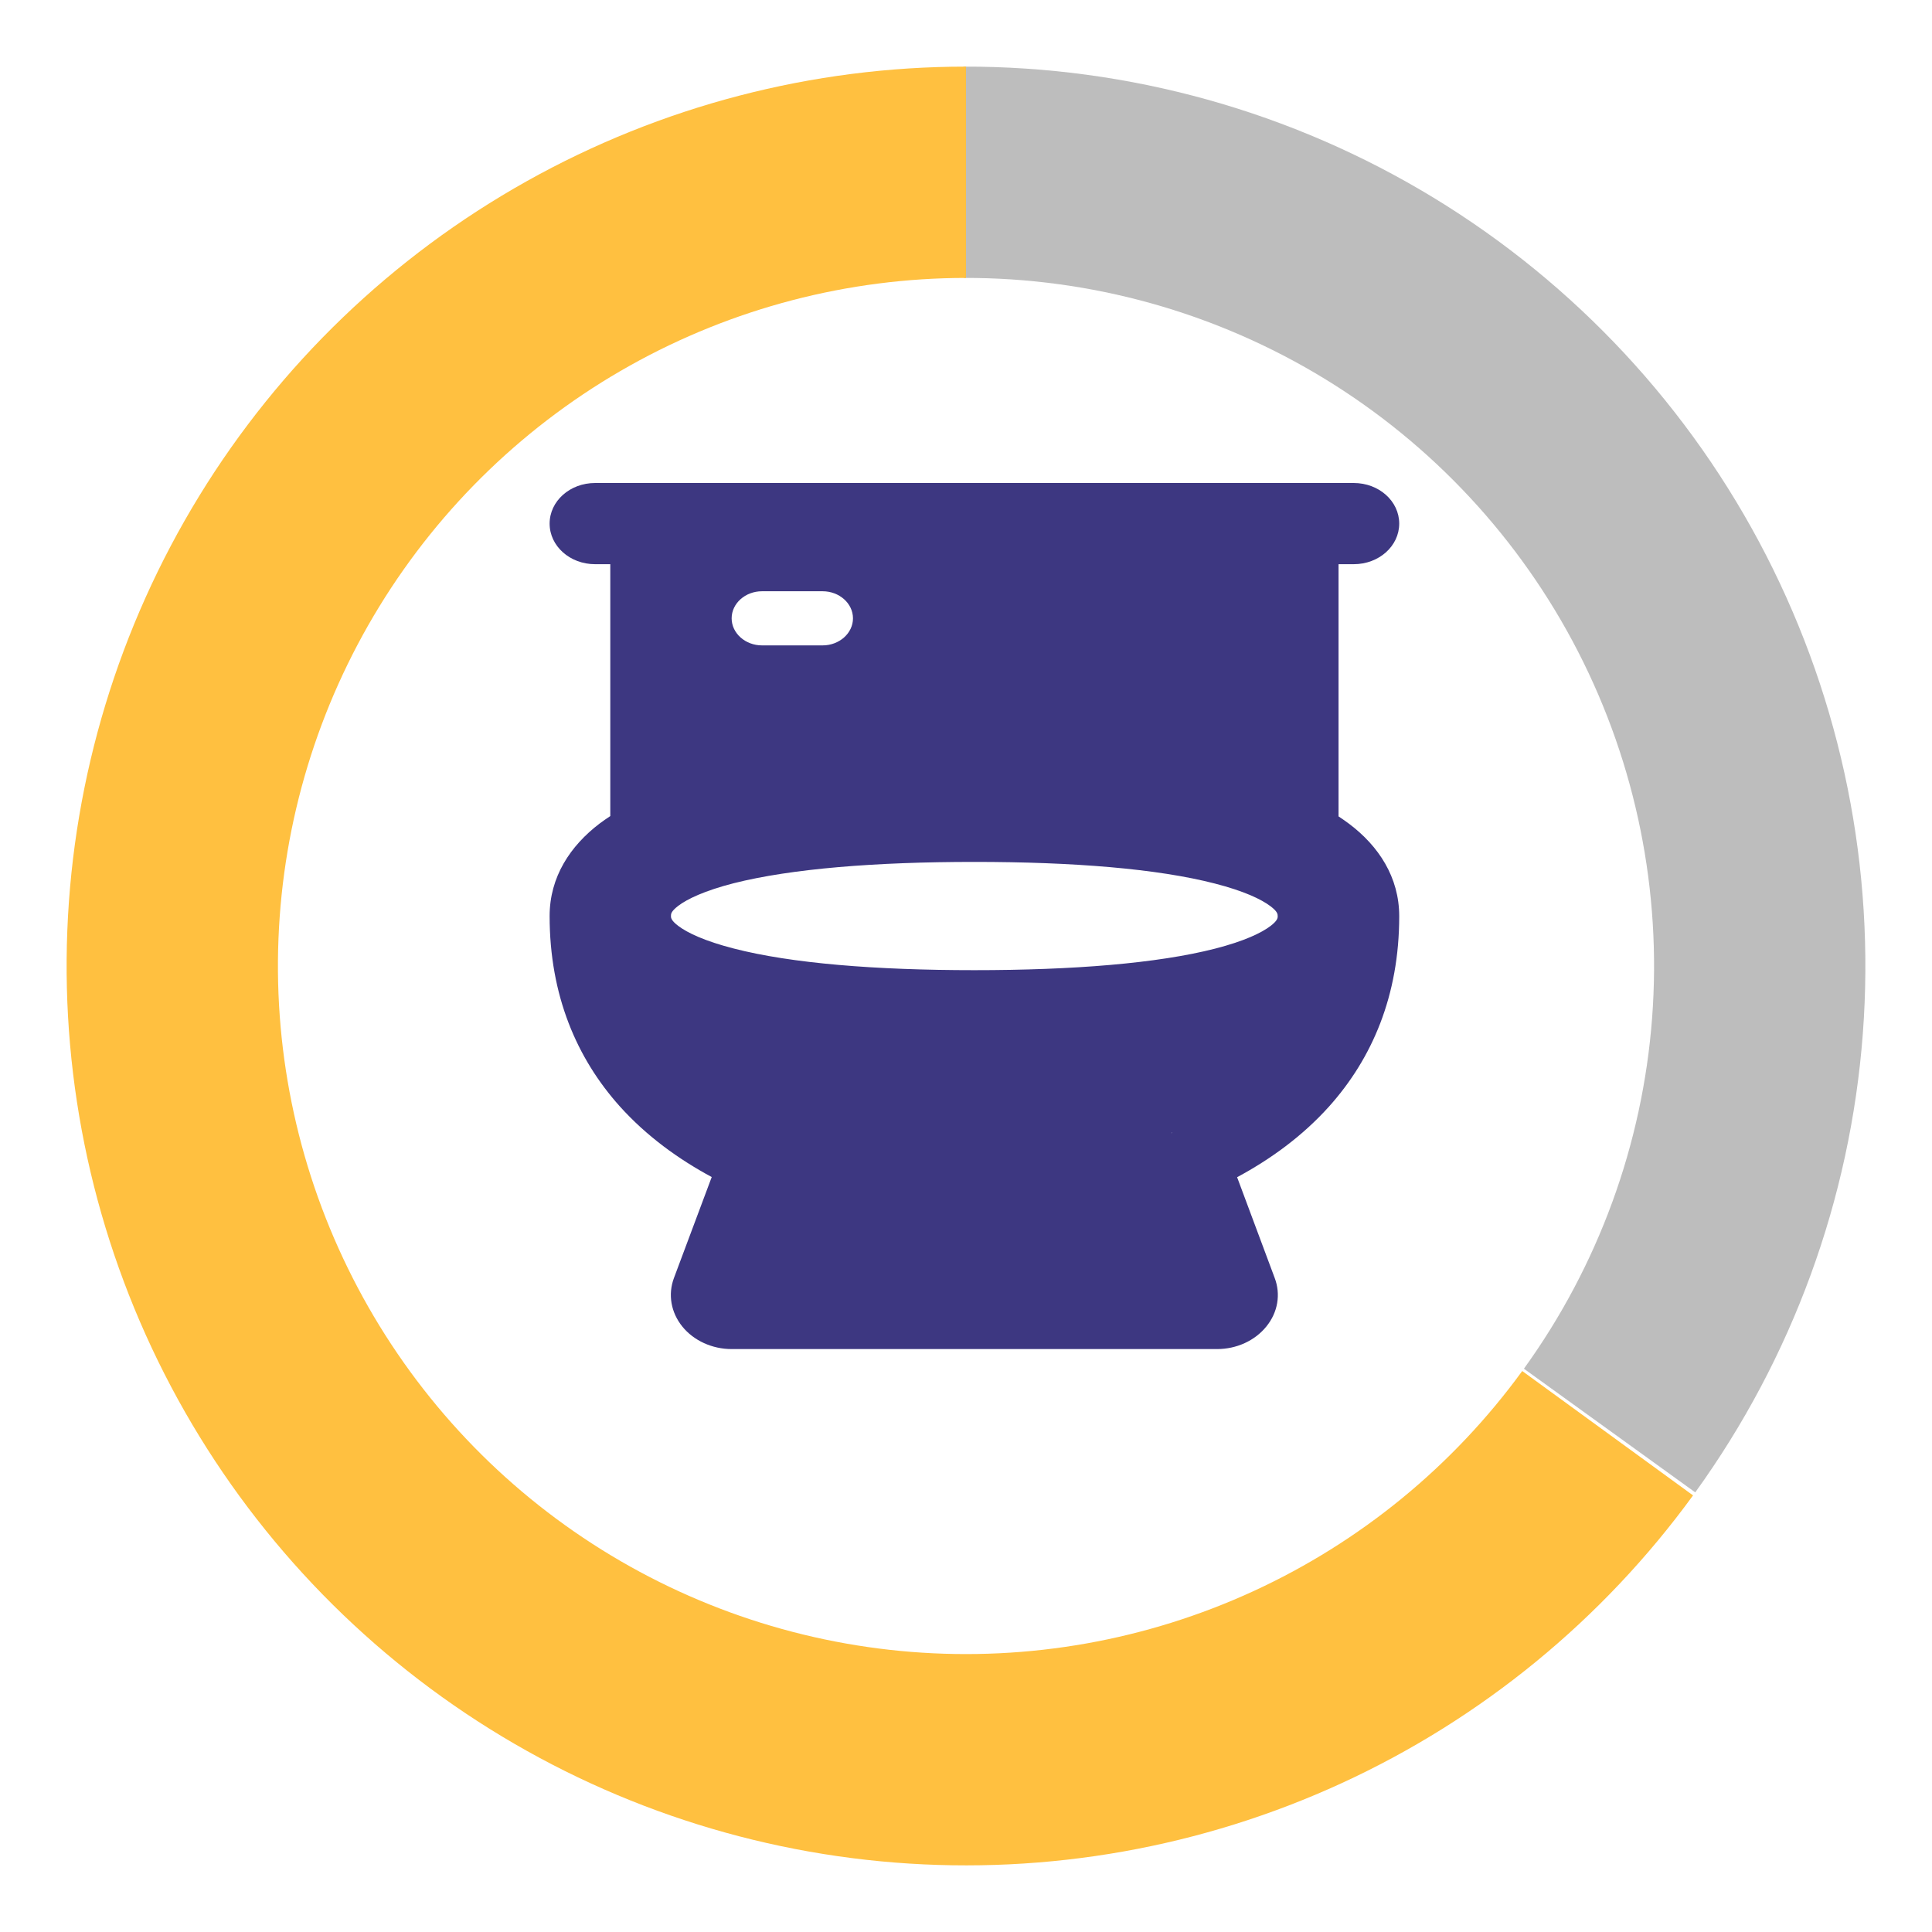 <svg width="116" height="116" viewBox="0 0 116 116" fill="none" xmlns="http://www.w3.org/2000/svg">
<path d="M35.732 29C34.218 29 33 30.087 33 31.438C33 32.788 34.218 33.875 35.732 33.875H36.643V48.998C36.427 49.14 36.21 49.292 36.005 49.444C34.241 50.785 33 52.654 33 55C33 59.763 34.628 63.541 37.212 66.426C38.829 68.223 40.752 69.605 42.733 70.671L40.468 76.724C40.092 77.719 40.286 78.806 40.969 79.649C41.652 80.492 42.756 81 43.929 81H73.071C74.244 81 75.337 80.502 76.031 79.649C76.726 78.796 76.908 77.709 76.532 76.724L74.278 70.681C76.259 69.615 78.183 68.234 79.799 66.436C82.383 63.552 84.011 59.784 84.011 55.01C84.011 52.664 82.77 50.795 81.006 49.465C80.801 49.312 80.585 49.16 80.368 49.018V33.875H81.279C82.793 33.875 84.011 32.788 84.011 31.438C84.011 30.087 82.793 29 81.279 29H35.732ZM76.714 55.031C76.714 55.132 76.68 55.294 76.282 55.599C75.735 56.016 74.688 56.513 72.946 56.96C69.486 57.844 64.431 58.25 58.5 58.25C52.569 58.25 47.514 57.844 44.054 56.95C42.312 56.503 41.265 56.005 40.718 55.589C40.32 55.284 40.286 55.122 40.286 55.02V54.99V54.98C40.286 54.878 40.286 54.726 40.718 54.391C41.265 53.974 42.312 53.477 44.054 53.03C47.514 52.156 52.569 51.75 58.5 51.75C64.431 51.75 69.486 52.156 72.946 53.05C74.688 53.497 75.735 53.995 76.282 54.411C76.714 54.736 76.714 54.898 76.714 55V55.01V55.041V55.031ZM70.362 68L70.339 68.051V68H70.362ZM45.75 35.5H49.393C50.395 35.5 51.214 36.231 51.214 37.125C51.214 38.019 50.395 38.75 49.393 38.75H45.75C44.748 38.75 43.929 38.019 43.929 37.125C43.929 36.231 44.748 35.5 45.75 35.5Z" fill="#3D3781"/>
<g filter="url(#filter0_d_822_2605)">
<path d="M101.785 85.604C107.613 77.53 111.095 68.002 111.846 58.073C112.597 48.143 110.588 38.2 106.041 29.341C101.494 20.482 94.585 13.053 86.08 7.875C77.574 2.697 67.803 -0.028 57.845 0L57.881 12.687C65.499 12.665 72.975 14.751 79.483 18.712C85.99 22.673 91.275 28.357 94.754 35.134C98.233 41.912 99.77 49.519 99.195 57.116C98.621 64.712 95.957 72.002 91.498 78.179L101.785 85.604Z" fill="#BDBDBD"/>
<path d="M58 0C48.763 -1.1015e-07 39.681 2.369 31.621 6.882C23.561 11.394 16.793 17.898 11.965 25.773C7.136 33.648 4.409 42.629 4.042 51.859C3.676 61.088 5.684 70.258 9.873 78.49C14.062 86.723 20.293 93.743 27.97 98.88C35.647 104.016 44.513 107.098 53.721 107.83C62.929 108.562 72.17 106.92 80.562 103.061C88.954 99.201 96.216 93.254 101.653 85.786L91.397 78.318C87.237 84.031 81.682 88.581 75.261 91.534C68.841 94.487 61.771 95.743 54.726 95.183C47.682 94.623 40.898 92.265 35.025 88.335C29.152 84.405 24.385 79.034 21.18 72.736C17.975 66.438 16.439 59.423 16.72 52.362C17 45.301 19.087 38.429 22.781 32.405C26.475 26.381 31.652 21.404 37.819 17.952C43.985 14.5 50.933 12.687 58 12.687V0Z" fill="#FFC040"/>
</g>
<defs>
<filter id="filter0_d_822_2605" x="0" y="0" width="116" height="116" filterUnits="userSpaceOnUse" color-interpolation-filters="sRGB">
<feFlood flood-opacity="0" result="BackgroundImageFix"/>
<feColorMatrix in="SourceAlpha" type="matrix" values="0 0 0 0 0 0 0 0 0 0 0 0 0 0 0 0 0 0 127 0" result="hardAlpha"/>
<feOffset dy="4"/>
<feGaussianBlur stdDeviation="2"/>
<feComposite in2="hardAlpha" operator="out"/>
<feColorMatrix type="matrix" values="0 0 0 0 0 0 0 0 0 0 0 0 0 0 0 0 0 0 0.25 0"/>
<feBlend mode="normal" in2="BackgroundImageFix" result="effect1_dropShadow_822_2605"/>
<feBlend mode="normal" in="SourceGraphic" in2="effect1_dropShadow_822_2605" result="shape"/>
</filter>
</defs>
</svg>
